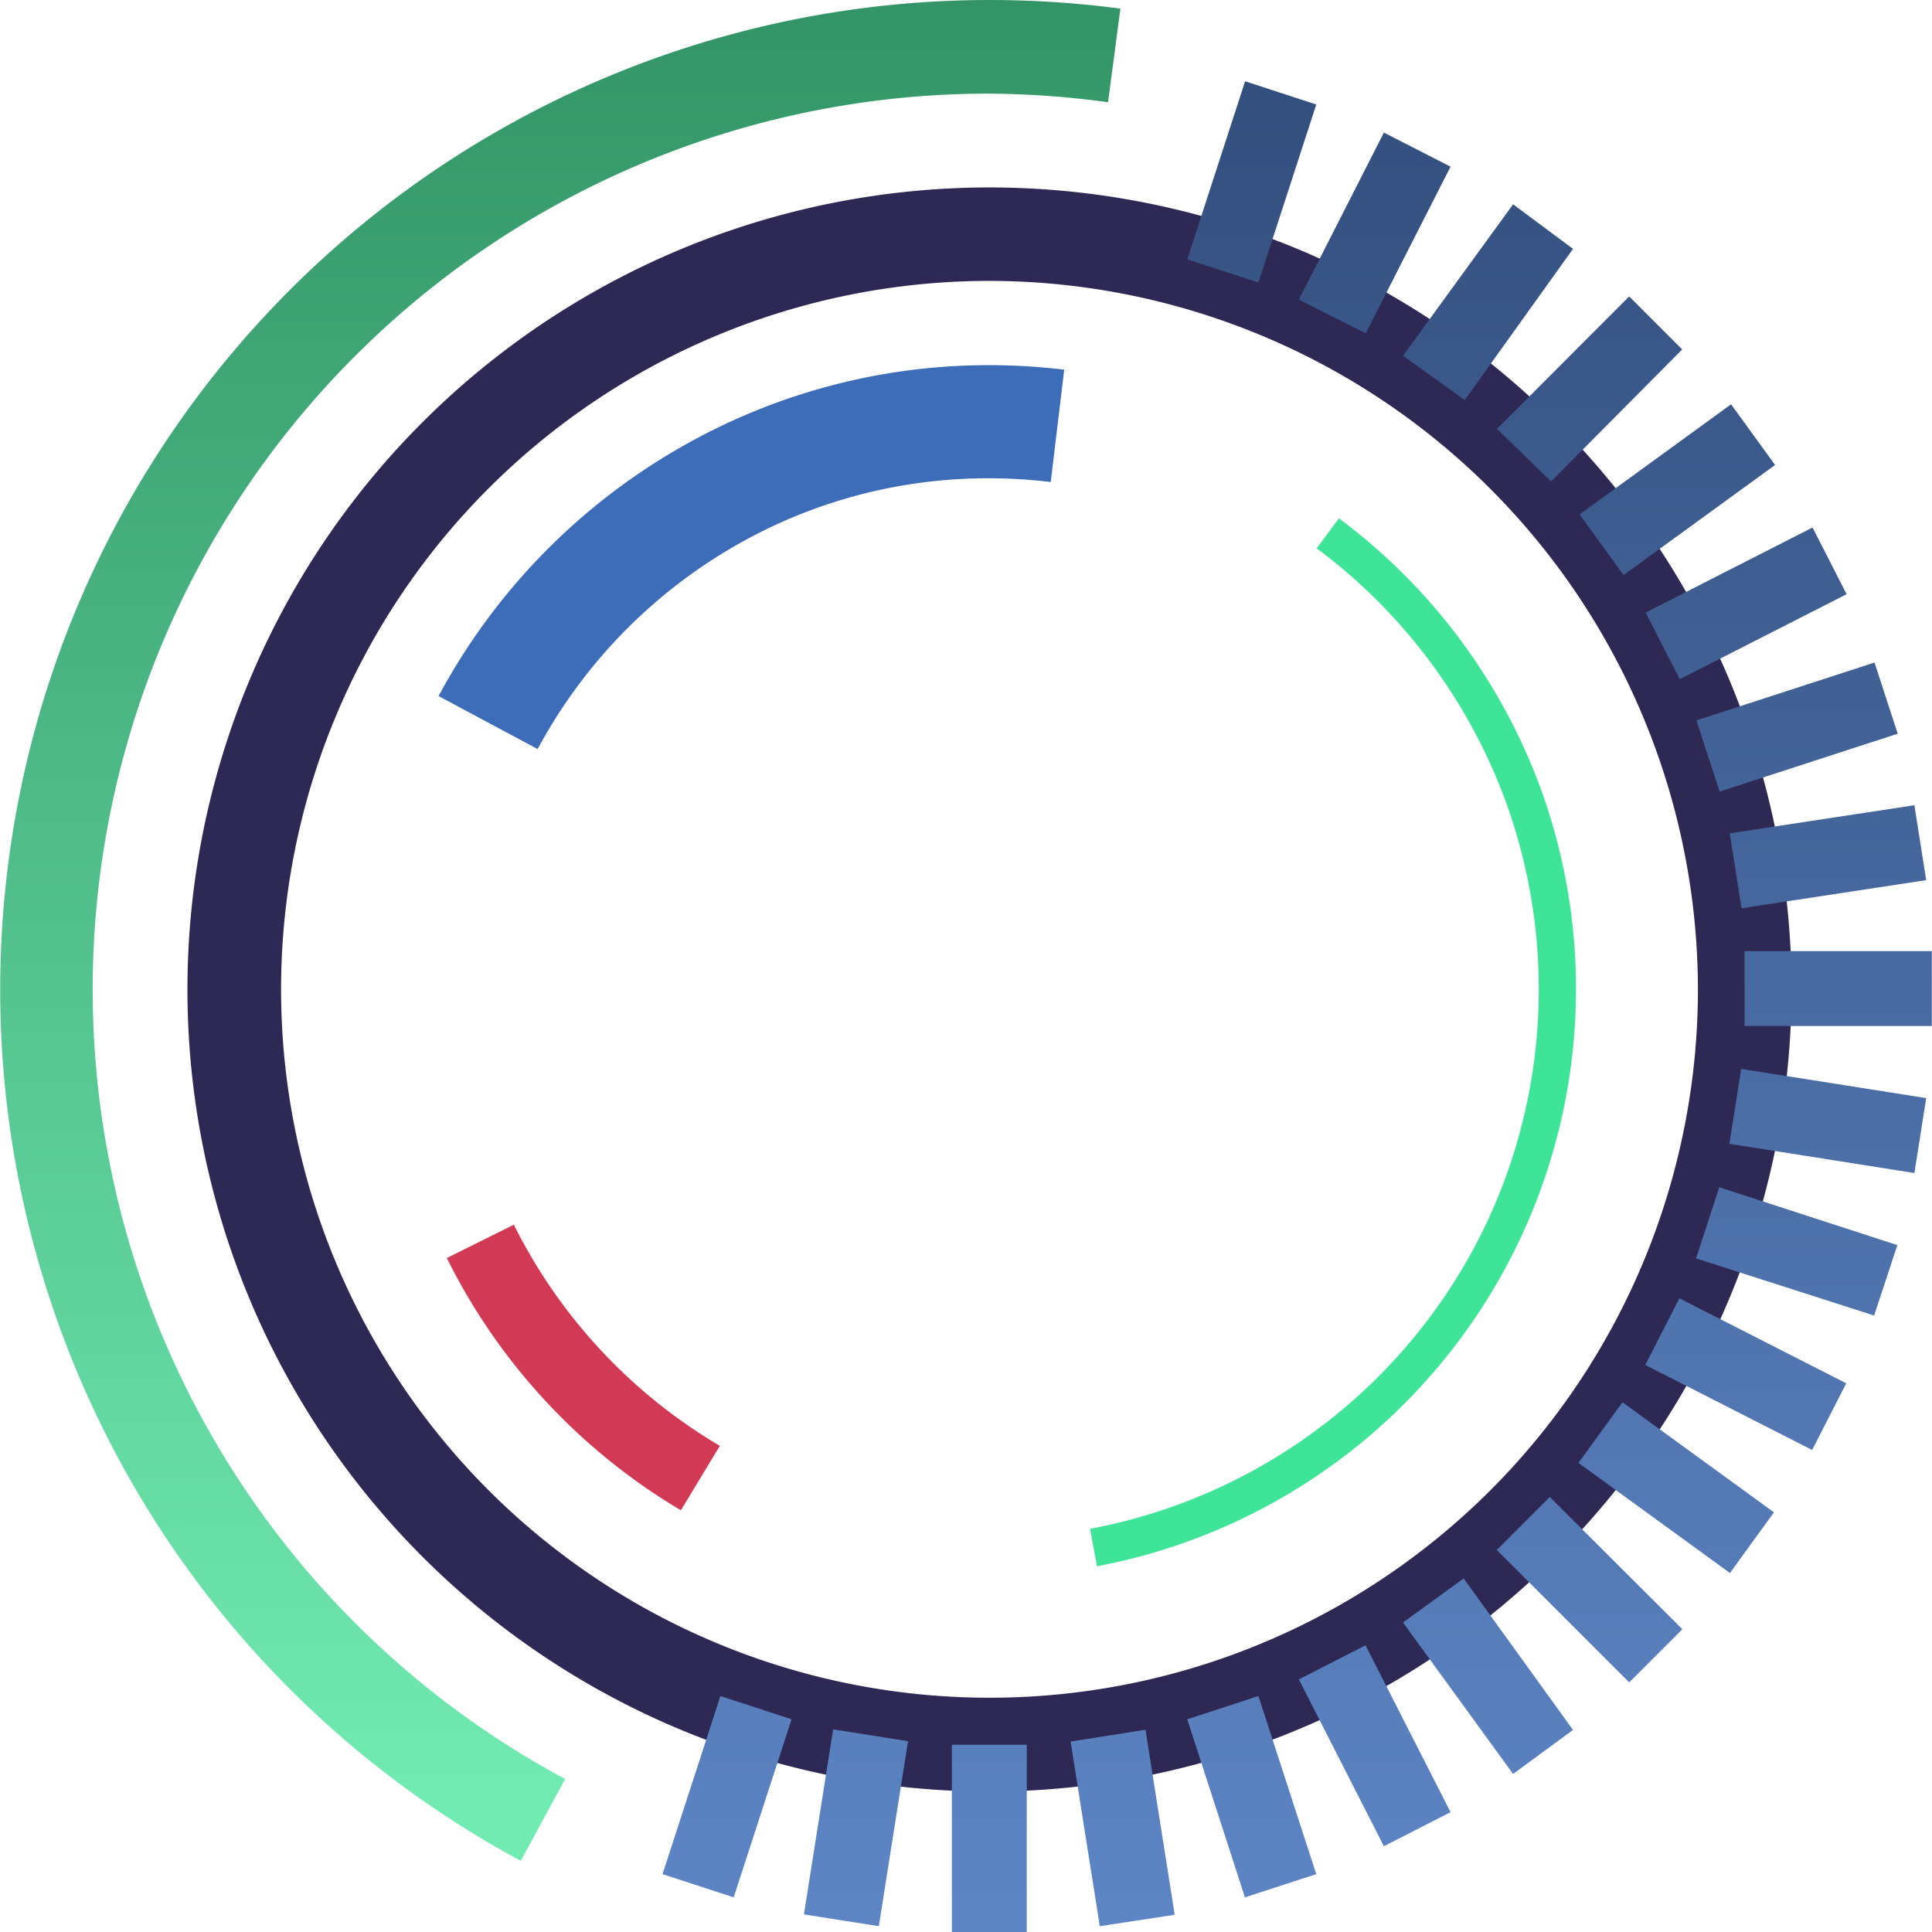 <svg id="图层_1" data-name="图层 1" xmlns="http://www.w3.org/2000/svg" xmlns:xlink="http://www.w3.org/1999/xlink" viewBox="0 0 103.17 103.17"><defs><style>.cls-1{fill:#2e2855;}.cls-2{fill:#d13954;}.cls-3{fill:#3ee497;}.cls-4{fill:#3d6db8;}.cls-5{fill:url(#linear-gradient);}.cls-6{fill:url(#linear-gradient-2);}</style><linearGradient id="linear-gradient" x1="29.91" y1="99.37" x2="29.91" gradientUnits="userSpaceOnUse"><stop offset="0.03" stop-color="#71ebb2"/><stop offset="0.99" stop-color="#339567"/></linearGradient><linearGradient id="linear-gradient-2" x1="69.27" y1="103.17" x2="69.27" y2="4.35" gradientUnits="userSpaceOnUse"><stop offset="0.01" stop-color="#5d85c4"/><stop offset="1" stop-color="#334f7e"/></linearGradient></defs><title>未标题-1</title><path class="cls-1" d="M52.83,95.67A42.83,42.83,0,1,1,95.67,52.83,42.88,42.88,0,0,1,52.83,95.67Zm0-80.67A37.83,37.83,0,1,0,90.67,52.83,37.88,37.88,0,0,0,52.83,15Z"/><path class="cls-2" d="M36.36,80.65a32.43,32.43,0,0,1-12.5-13.47l3.58-1.78a28.45,28.45,0,0,0,11,11.81Z"/><path class="cls-3" d="M58.58,83.64l-0.37-2A29.44,29.44,0,0,0,79.44,65.19a29.34,29.34,0,0,0,1.08-22.07A29.52,29.52,0,0,0,70.31,29.28l1.19-1.6A31.51,31.51,0,0,1,82.4,42.46,31.34,31.34,0,0,1,81.25,66,31.43,31.43,0,0,1,58.58,83.64Z"/><path class="cls-4" d="M28.71,40l-5.29-2.83a33.62,33.62,0,0,1,16-14.84A33,33,0,0,1,52.83,19.5a33.66,33.66,0,0,1,4,.24l-0.72,6a27.54,27.54,0,0,0-3.3-.2,27.06,27.06,0,0,0-11,2.31A27.59,27.59,0,0,0,28.71,40Z"/><path class="cls-5" d="M27.81,99.37A52.84,52.84,0,0,1,52.83,0a53.48,53.48,0,0,1,7,.46l-0.66,5A48.48,48.48,0,0,0,52.83,5,47.84,47.84,0,0,0,30.18,95Z"/><path class="cls-6" d="M54.83,103.17h-4v-10h4v10Zm3.9-.31L57.17,93l4-.63,1.56,9.88Zm-11.8,0-4-.63,1.56-9.88,4,0.63Zm19.55-1.54L63.4,91.81l3.8-1.24,3.09,9.51Zm-27.3,0-3.8-1.24,3.09-9.51,3.8,1.24ZM73.9,98.59l-4.54-8.91,3.56-1.82,4.54,8.91Zm6.9-3.86-5.88-8.09,3.24-2.35L84,92.38ZM87,89.84l-7.07-7.07,2.83-2.83L89.84,87ZM92.38,84l-8.09-5.88,2.35-3.24,8.09,5.88Zm4.39-6.57-8.91-4.54,1.82-3.56,8.91,4.54Zm3.31-7.18L90.57,67.2l1.24-3.8,9.51,3.09Zm2.15-7.61-9.88-1.56,0.63-4,9.88,1.56Zm0.93-7.85h-10v-4h10v4ZM93,48.5l-0.63-4L102.23,43l0.63,4Zm-1.17-6.23-1.24-3.8,9.51-3.09,1.24,3.8Zm-2.13-6-1.82-3.56,8.91-4.54,1.82,3.56Zm-3-5.56-2.35-3.24,8.09-5.88,2.35,3.24Zm-3.87-5L79.94,22.9,87,15.83l2.83,2.83Zm-4.61-4.35L74.92,19l5.88-8.09L84,13.29ZM72.93,17.8L69.36,16,73.9,7.08l3.56,1.82ZM67.2,15.09l-3.8-1.24,3.09-9.51,3.8,1.24Z"/></svg>